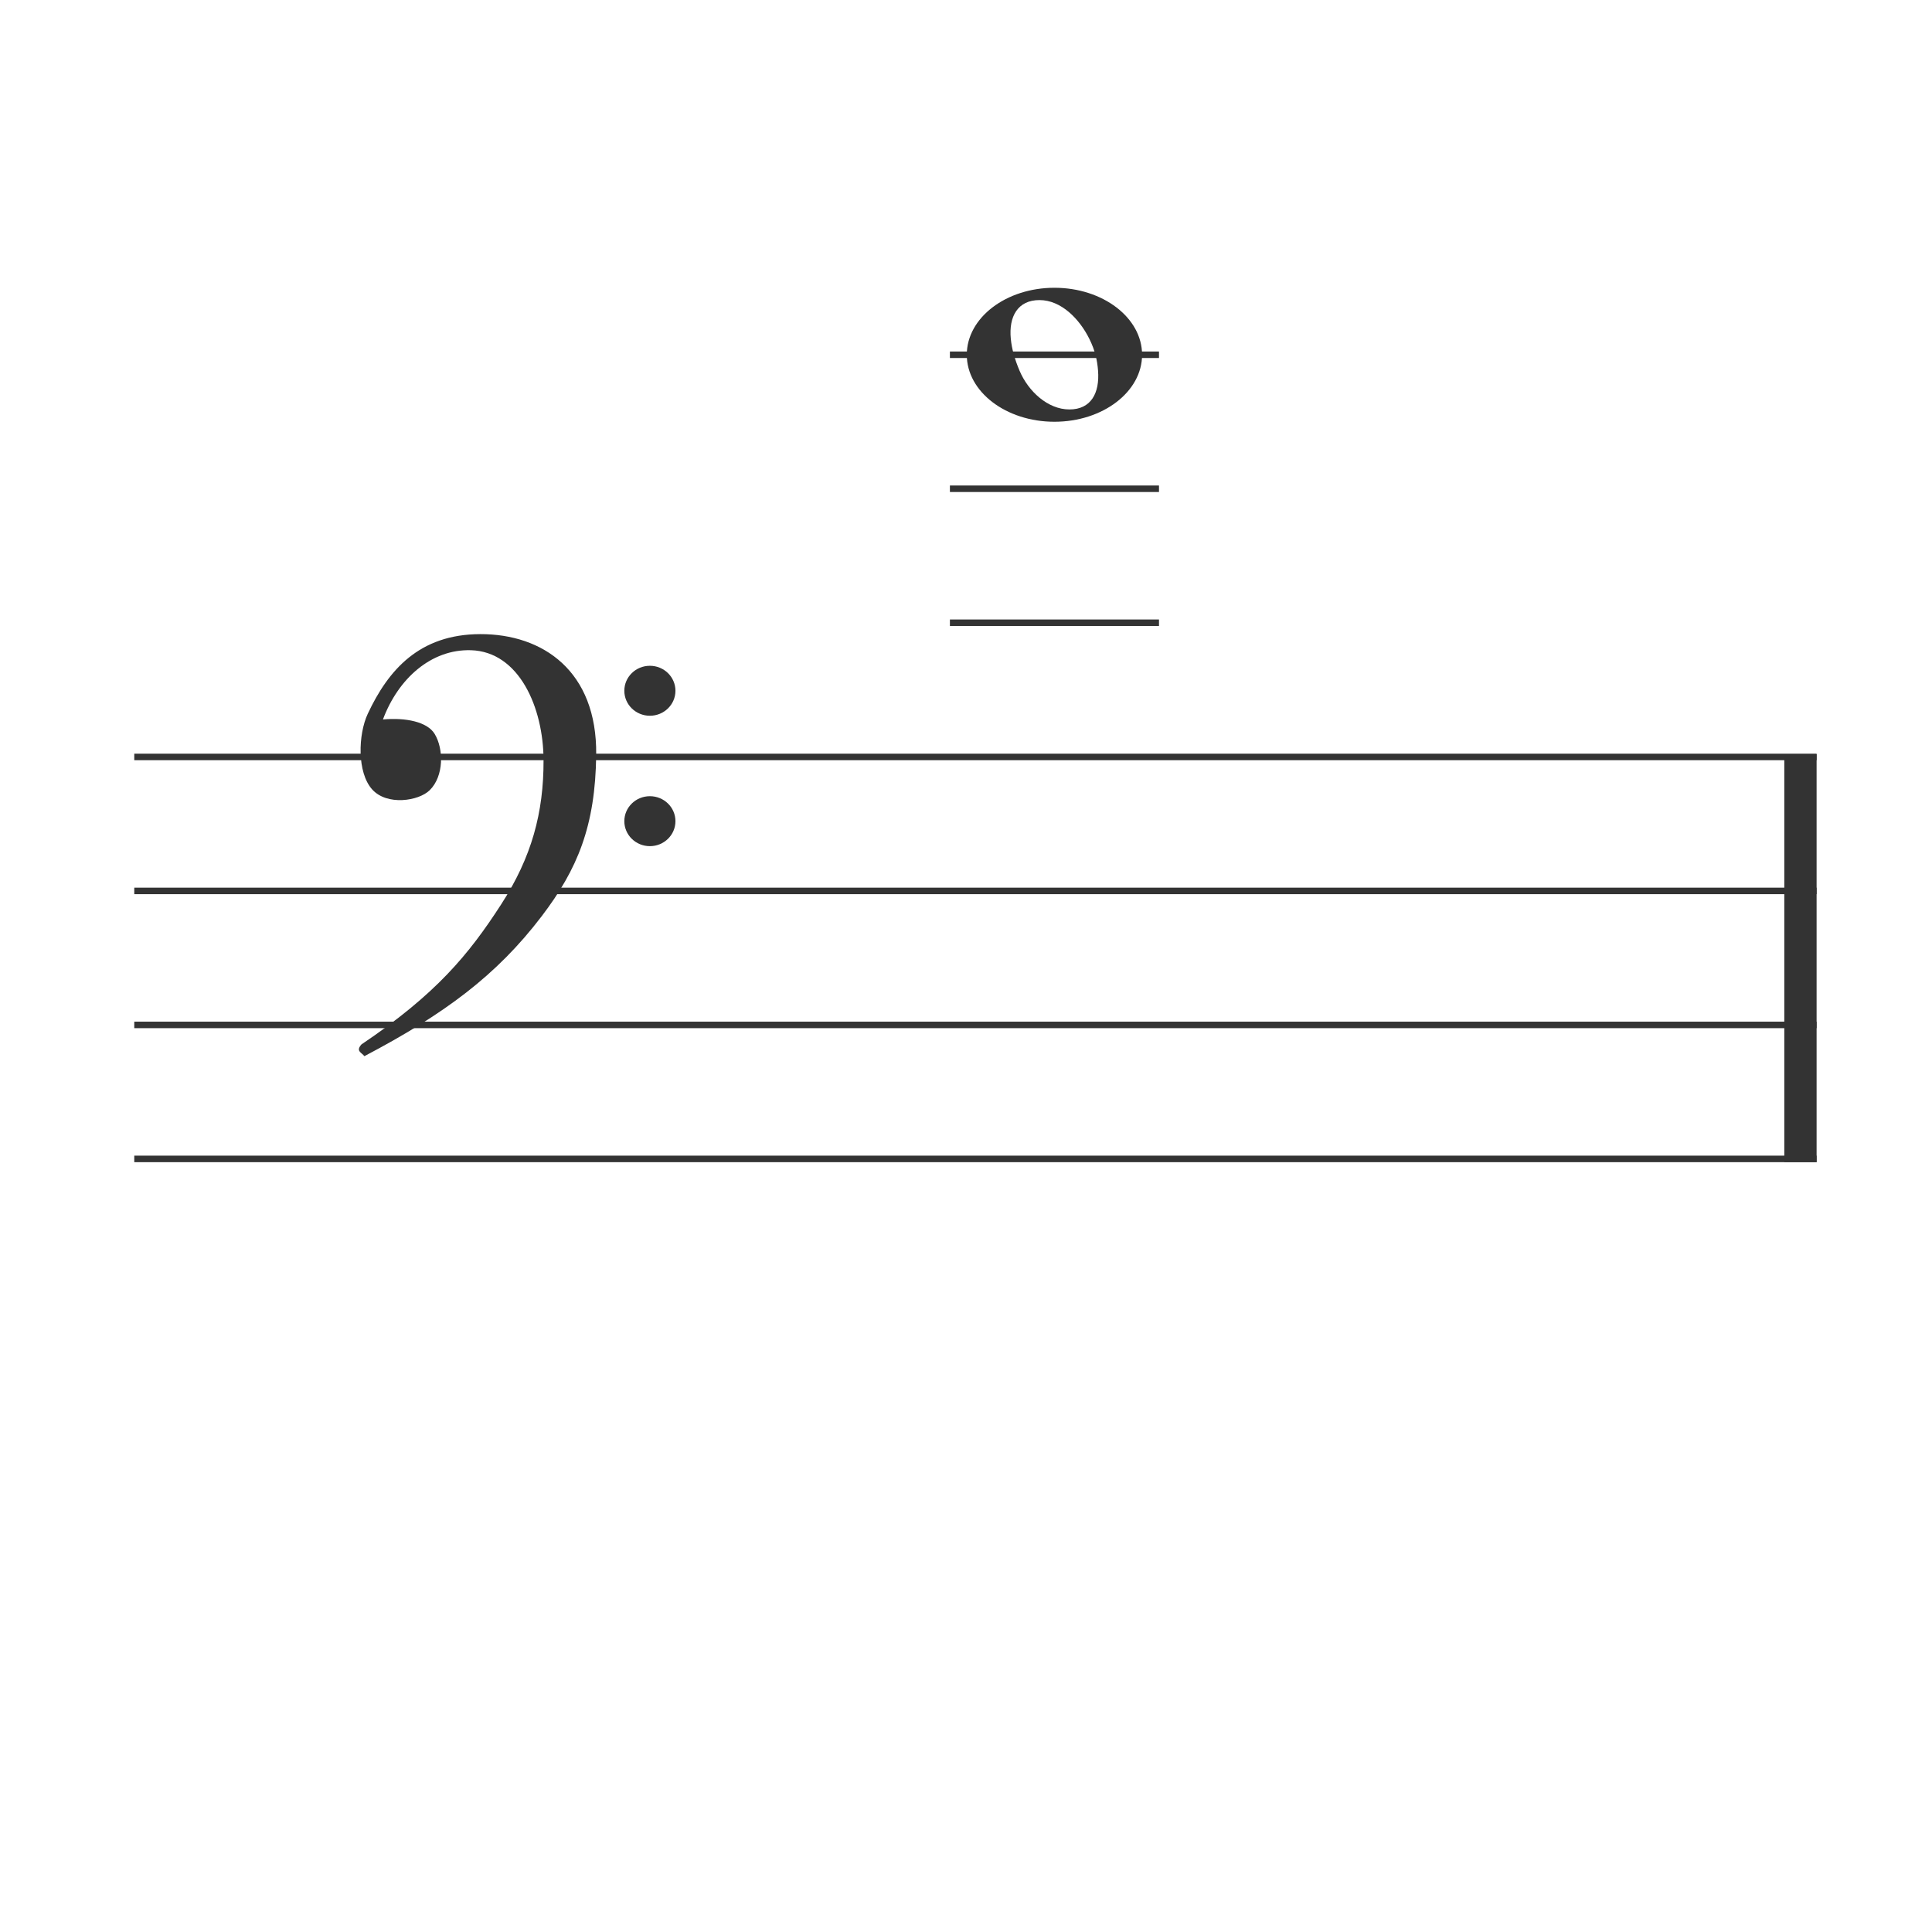 <?xml version="1.0" encoding="UTF-8" standalone="no"?>
<!-- Created with Inkscape (http://www.inkscape.org/) -->

<svg
   width="100mm"
   height="100mm"
   viewBox="0 0 100 100"
   version="1.1"
   id="svg1"
   inkscape:version="1.3.2 (091e20e, 2023-11-25)"
   sodipodi:docname="fc_3__e.svg"
   inkscape:export-filename="ace-staff-clefs.jpg"
   inkscape:export-xdpi="300"
   inkscape:export-ydpi="300"
   xmlns:inkscape="http://www.inkscape.org/namespaces/inkscape"
   xmlns:sodipodi="http://sodipodi.sourceforge.net/DTD/sodipodi-0.dtd"
   xmlns="http://www.w3.org/2000/svg"
   xmlns:svg="http://www.w3.org/2000/svg">
  <sodipodi:namedview
     id="namedview1"
     pagecolor="#ffffff"
     bordercolor="#000000"
     borderopacity="0.25"
     inkscape:showpageshadow="2"
     inkscape:pageopacity="0.0"
     inkscape:pagecheckerboard="0"
     inkscape:deskcolor="#d1d1d1"
     inkscape:document-units="mm"
     inkscape:zoom="1"
     inkscape:cx="191"
     inkscape:cy="188"
     inkscape:window-width="1656"
     inkscape:window-height="981"
     inkscape:window-x="144"
     inkscape:window-y="118"
     inkscape:window-maximized="0"
     inkscape:current-layer="layer1"
     inkscape:export-bgcolor="#ffffffff" />
  <defs
     id="defs1" />
  <g
     inkscape:label="Layer 1"
     inkscape:groupmode="layer"
     id="layer1">
    <path
       style="fill:none;stroke:#333333;stroke-width:0.337;stroke-dasharray:none;stroke-opacity:1"
       d="M 6.95,39.179 H 94.027"
       id="path161" />
    <path
       style="fill:none;stroke:#333333;stroke-width:0.337;stroke-dasharray:none;stroke-opacity:1"
       d="M 6.95,46.114 H 94.027"
       id="path162" />
    <path
       style="fill:none;stroke:#333333;stroke-width:0.337;stroke-dasharray:none;stroke-opacity:1"
       d="M 6.95,53.049 H 94.027"
       id="path163" />
    <path
       style="fill:none;stroke:#333333;stroke-width:0.338;stroke-dasharray:none;stroke-opacity:1"
       d="M 6.95,59.985 H 94.027"
       id="path164" />
    <path
       style="fill:#333333;fill-opacity:1;stroke:#333333;stroke-width:1.672;stroke-dasharray:none;stroke-opacity:1"
       d="M 93.191,39.04 V 60.154"
       id="path165" />
    <path
       style="fill:none;stroke:#333333;stroke-width:0.337;stroke-dasharray:none;stroke-opacity:1"
       d="m 49.167,18.362 h 10.822"
       id="path182" />
    <path
       style="fill:none;stroke:#333333;stroke-width:0.337;stroke-dasharray:none;stroke-opacity:1"
       d="m 49.167,25.298 h 10.822"
       id="path183" />
    <path
       style="fill:none;stroke:#333333;stroke-width:0.337;stroke-dasharray:none;stroke-opacity:1"
       d="m 49.167,32.233 h 10.822"
       id="path184" />
    <g
       id="g23"
       transform="translate(-5.709,-100.36)">
      <path
         style="fill:#333333;fill-opacity:1;stroke:none;stroke-width:0.053;stroke-dasharray:none;stroke-opacity:1"
         d="m 27.949,141.262 c -0.567,0.559 -2.208,0.815 -2.977,-0.042 -0.789,-0.879 -0.728,-2.848 -0.226,-3.918 1.059,-2.259 2.664,-4.112 5.82,-4.12 3.245,-0.008 6.049,1.914 6.002,6.24 -0.041,3.692 -0.966,5.926 -2.824,8.365 -2.331,3.059 -5.026,5.057 -9.174,7.24 -0.151,-0.196 -0.46,-0.259 -0.152,-0.608 3.872,-2.61 5.549,-4.648 7.226,-7.241 1.589,-2.457 2.206,-4.76 2.199,-7.469 -0.007,-2.73 -1.266,-5.623 -3.762,-5.694 -2.056,-0.059 -3.76,1.467 -4.551,3.584 1.186,-0.106 2.298,0.122 2.678,0.75 0.473,0.782 0.481,2.185 -0.258,2.913 z"
         id="path22"
         sodipodi:nodetypes="ssssssccssscss" />
      <ellipse
         style="fill:#333333;fill-opacity:1;stroke:none;stroke-width:0.061;stroke-dasharray:none;stroke-opacity:1"
         id="ellipse22"
         cx="39.347"
         cy="142.864"
         rx="1.323"
         ry="1.293" />
      <ellipse
         style="fill:#333333;fill-opacity:1;stroke:none;stroke-width:0.061;stroke-dasharray:none;stroke-opacity:1"
         id="ellipse23"
         cx="39.347"
         cy="136.114"
         rx="1.323"
         ry="1.293" />
    </g>
    <path
       id="path23"
       style="fill:#333333;stroke-width:0.057"
       d="m 54.578,14.895 c -2.505,-1.57e-4 -4.536,1.552 -4.537,3.467 -1.19e-4,1.915 2.031,3.468 4.537,3.468 2.505,-8.3e-5 4.536,-1.553 4.536,-3.468 -2.8e-4,-1.915 -2.031,-3.467 -4.536,-3.467 z m -0.776,0.637 c 1.125,0 2.071,0.977 2.581,2.005 0.295,0.594 0.411,1.103 0.452,1.651 0.088,1.15 -0.357,2.005 -1.482,2.005 -1.125,0 -2.134,-0.946 -2.581,-2.005 -0.244,-0.578 -0.4,-1.111 -0.453,-1.651 -0.113,-1.148 0.357,-2.005 1.482,-2.005 z"
       sodipodi:nodetypes="cccccsssssss" />
  </g>
</svg>
